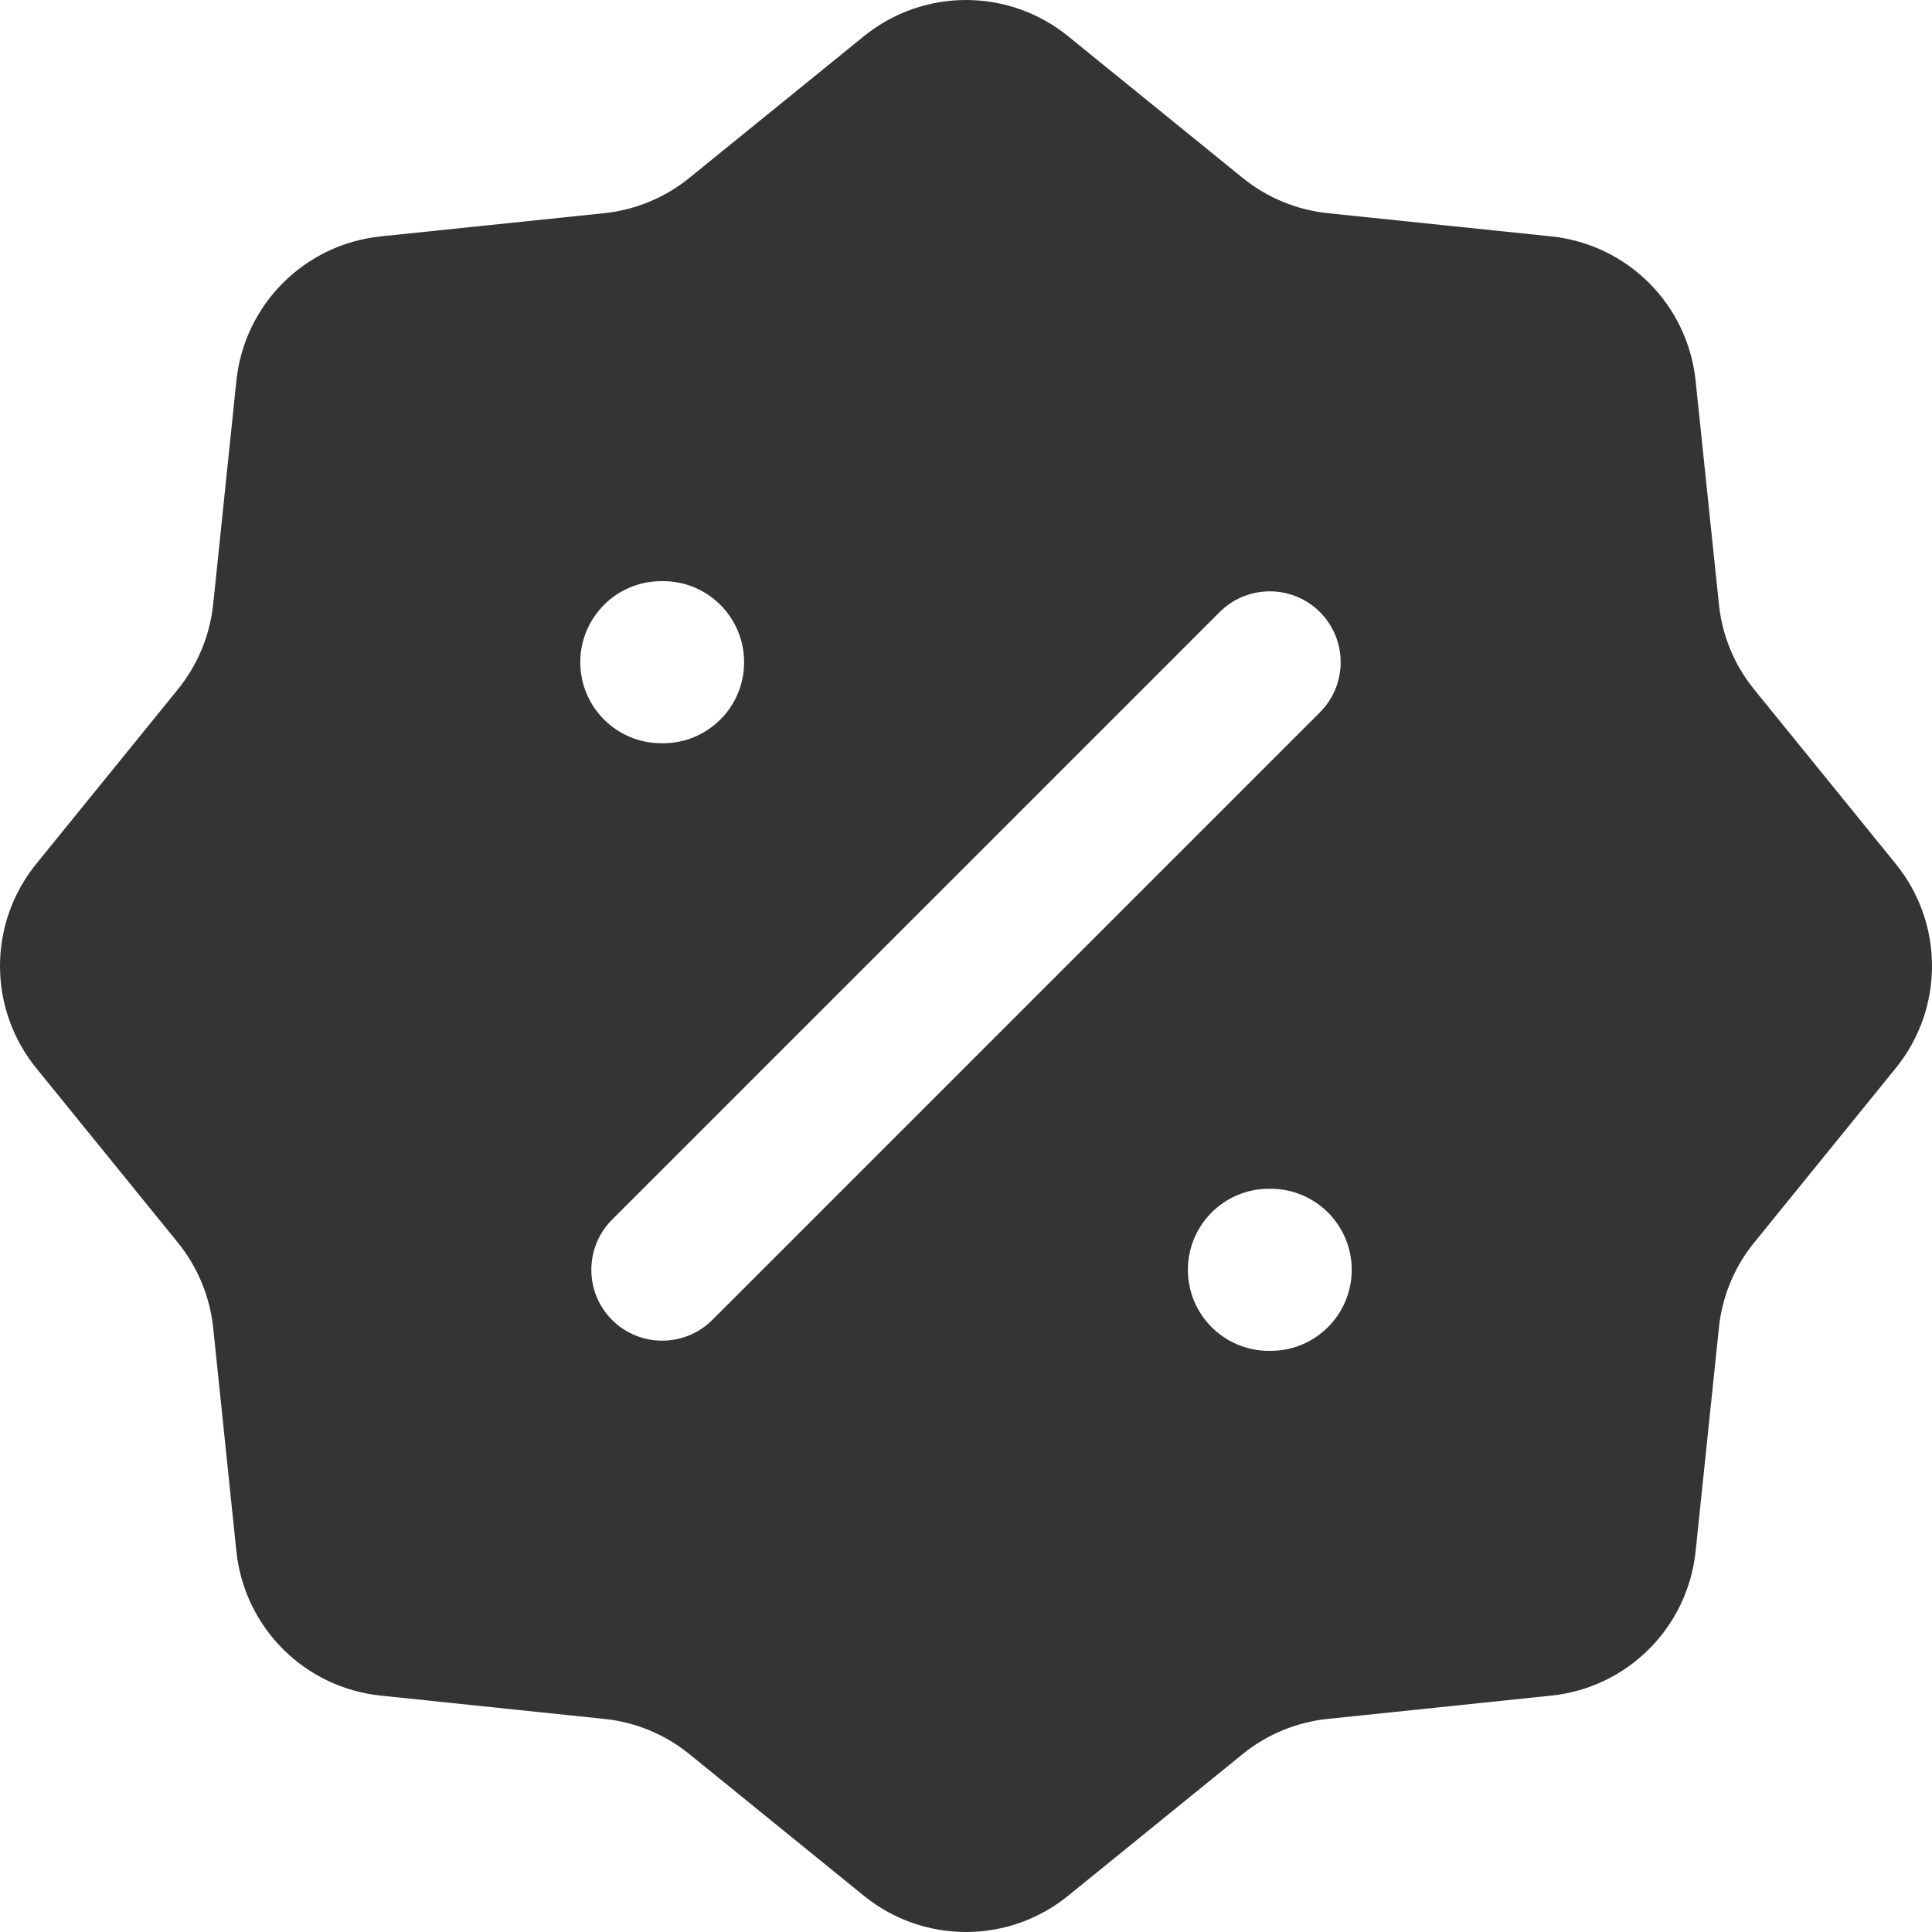 <svg width="20" height="20" viewBox="0 0 20 20" fill="none" xmlns="http://www.w3.org/2000/svg">
<path fill-rule="evenodd" clip-rule="evenodd" d="M11.057 0.375C10.441 -0.125 9.559 -0.125 8.943 0.375L7.138 1.84C6.885 2.046 6.578 2.173 6.254 2.207L3.942 2.447C3.152 2.529 2.529 3.152 2.447 3.942L2.207 6.254C2.173 6.578 2.046 6.885 1.84 7.138L0.375 8.943C-0.125 9.559 -0.125 10.441 0.375 11.057L1.84 12.862C2.046 13.115 2.173 13.422 2.207 13.746L2.447 16.058C2.529 16.848 3.152 17.471 3.942 17.553L6.254 17.794C6.578 17.827 6.885 17.954 7.138 18.16L8.943 19.625C9.559 20.125 10.441 20.125 11.057 19.625L12.862 18.16C13.115 17.954 13.422 17.827 13.746 17.794L16.058 17.553C16.848 17.471 17.471 16.848 17.553 16.058L17.794 13.746C17.827 13.422 17.954 13.115 18.16 12.862L19.625 11.057C20.125 10.441 20.125 9.559 19.625 8.943L18.16 7.138C17.954 6.885 17.827 6.578 17.794 6.254L17.553 3.942C17.471 3.152 16.848 2.529 16.058 2.447L13.746 2.207C13.422 2.173 13.115 2.046 12.862 1.84L11.057 0.375ZM7.374 13.664L13.664 7.374C13.95 7.087 13.95 6.623 13.664 6.336C13.377 6.05 12.913 6.05 12.626 6.336L6.336 12.626C6.05 12.913 6.05 13.377 6.336 13.664C6.623 13.95 7.087 13.95 7.374 13.664ZM12.297 13.145C12.297 12.682 12.672 12.306 13.136 12.306H13.154C13.617 12.306 13.993 12.682 13.993 13.145C13.993 13.608 13.617 13.984 13.154 13.984H13.136C12.672 13.984 12.297 13.608 12.297 13.145ZM6.846 6.016C6.382 6.016 6.007 6.392 6.007 6.855C6.007 7.318 6.382 7.694 6.846 7.694H6.864C7.328 7.694 7.703 7.318 7.703 6.855C7.703 6.392 7.328 6.016 6.864 6.016H6.846Z" fill="#343434"/>
</svg>
